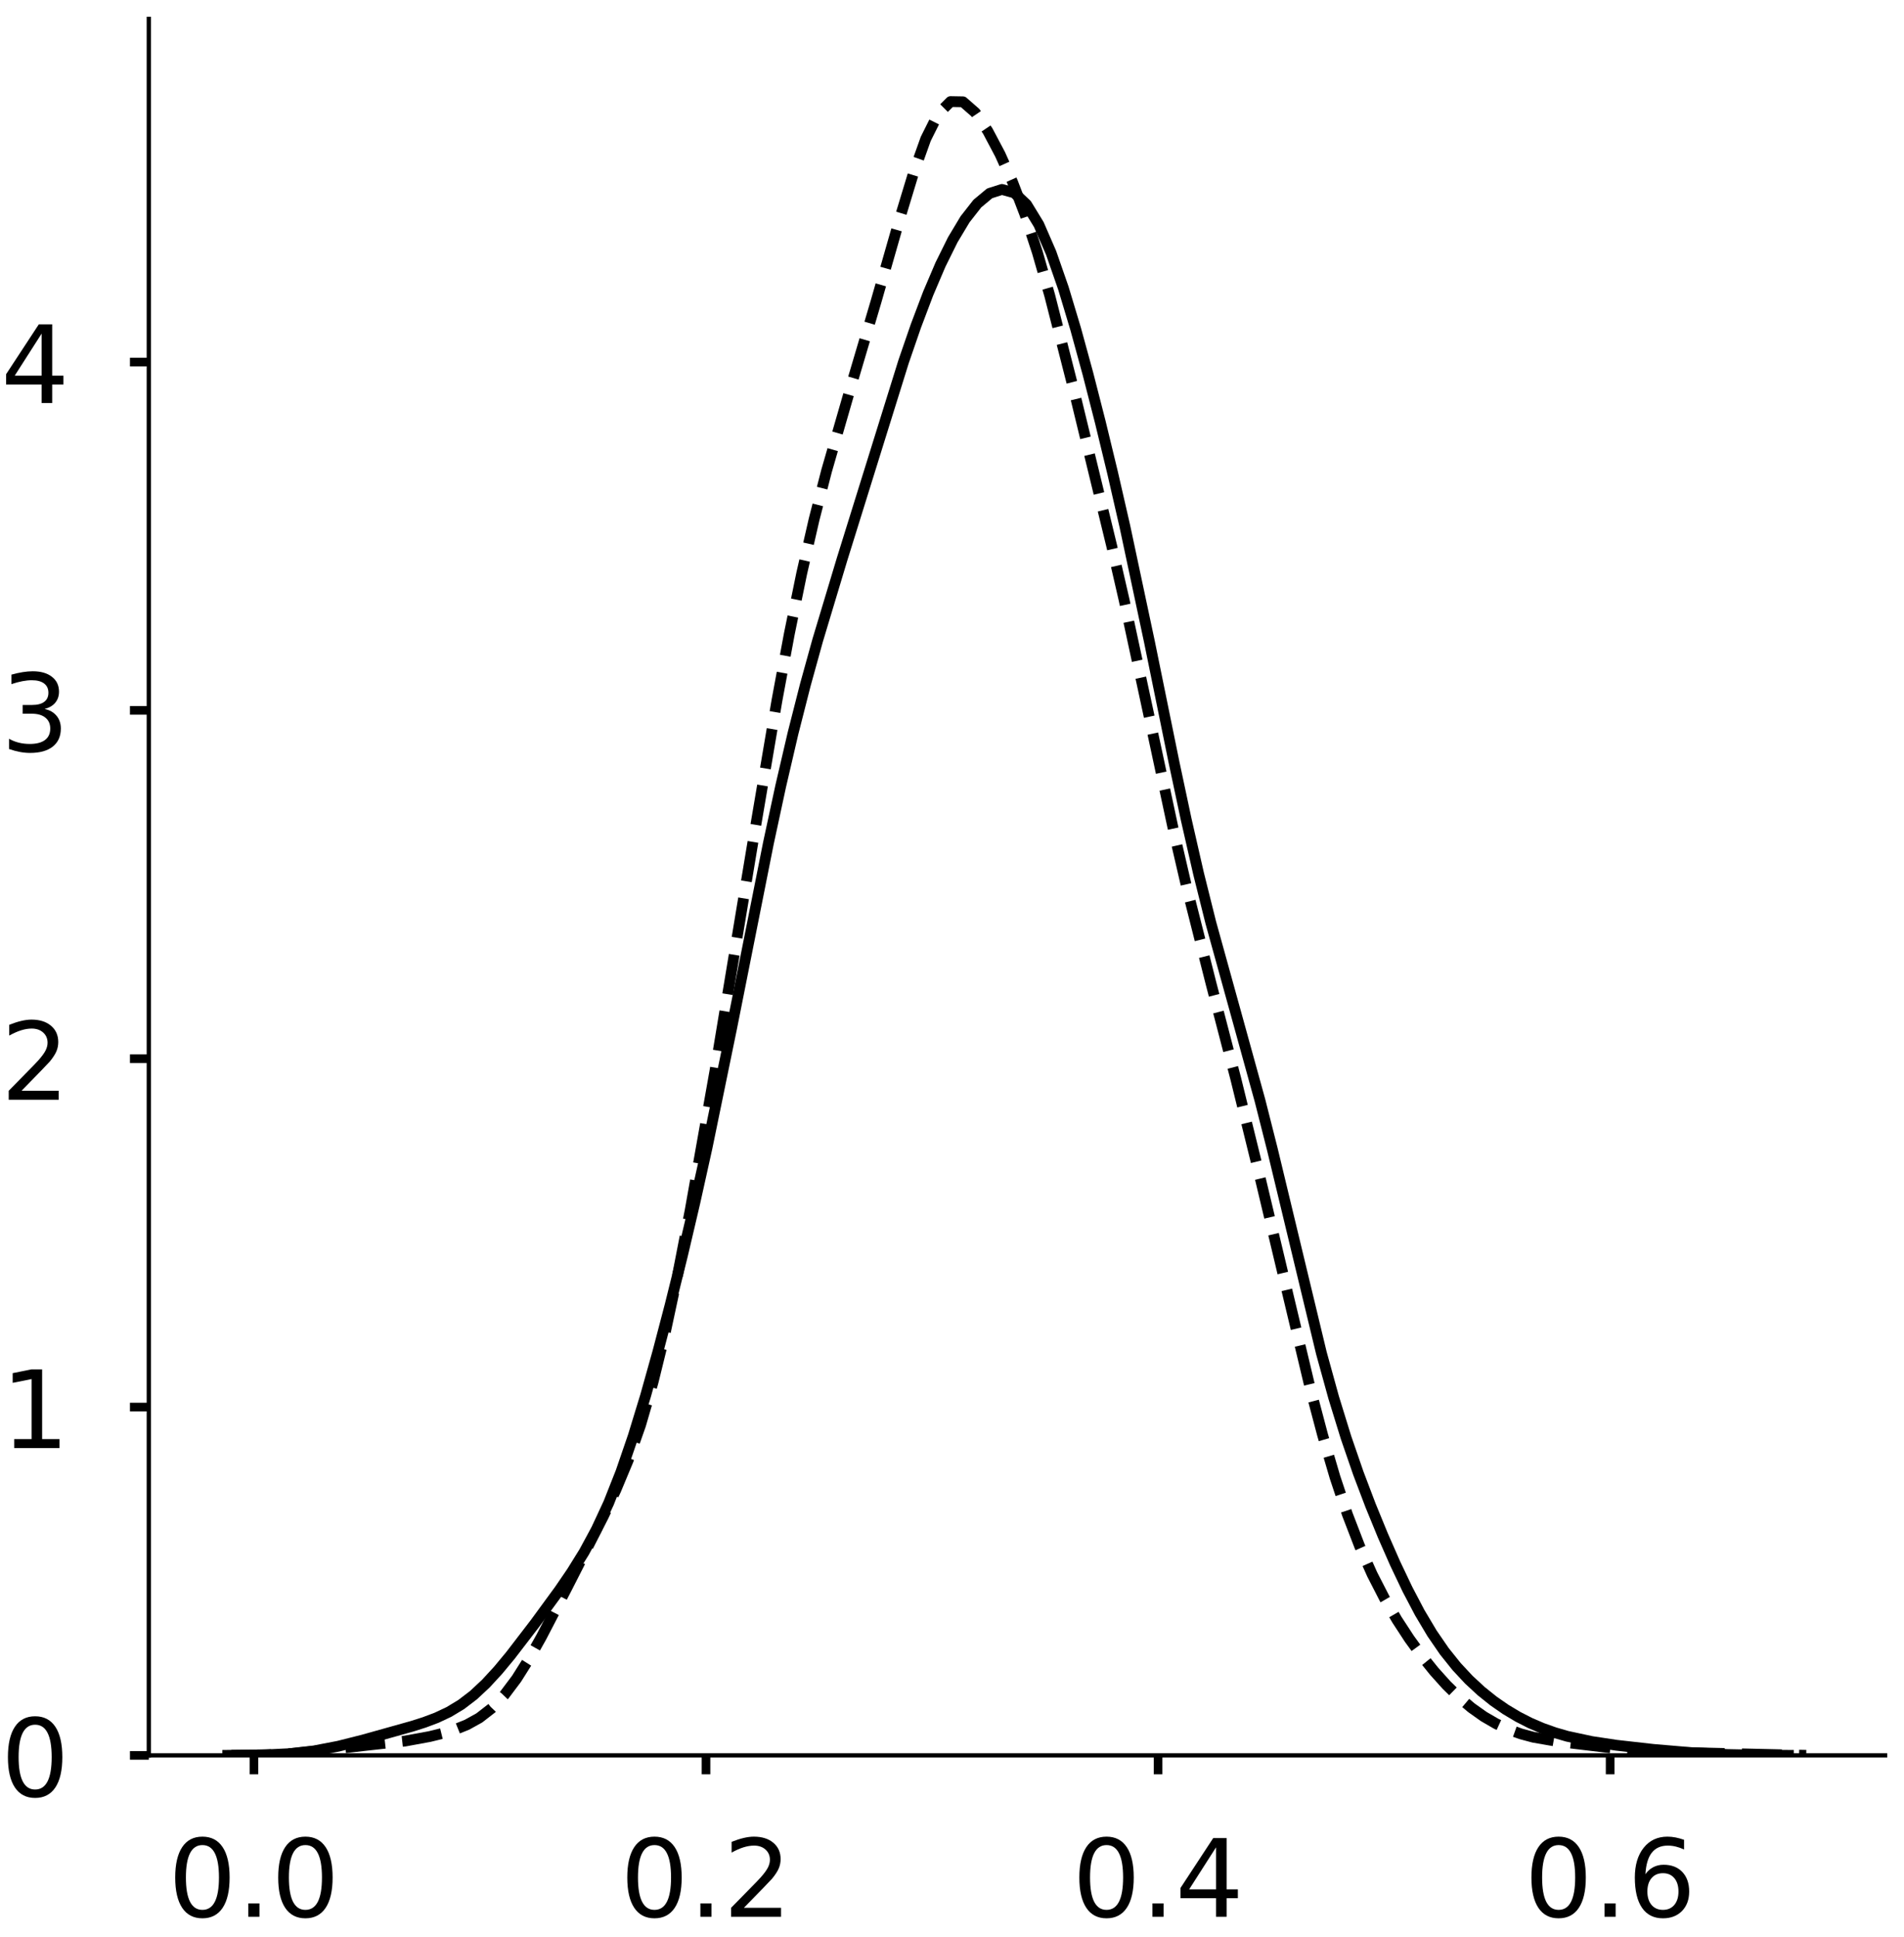 <?xml version="1.0" encoding="utf-8" standalone="no"?>
<!DOCTYPE svg PUBLIC "-//W3C//DTD SVG 1.1//EN"
  "http://www.w3.org/Graphics/SVG/1.1/DTD/svg11.dtd">
<!-- Created with matplotlib (https://matplotlib.org/) -->
<svg height="358.892pt" version="1.1" viewBox="0 0 352.767 358.892" width="352.767pt" xmlns="http://www.w3.org/2000/svg" xmlns:xlink="http://www.w3.org/1999/xlink">
 <defs>
  <style type="text/css">
*{stroke-linecap:butt;stroke-linejoin:round;}
  </style>
 </defs>
 <g id="figure_1">
  <g id="patch_1">
   <path d="M 0 358.892 
L 352.767 358.892 
L 352.767 0 
L 0 0 
z
" style="fill:#ffffff;"/>
  </g>
  <g id="axes_1">
   <g id="patch_2">
    <path d="M -328.792 325.192 
L -7.1 325.192 
L -7.1 3.5 
L -328.792 3.5 
z
" style="fill:#ffffff;"/>
   </g>
   <g id="matplotlib.axis_1">
    <g id="xtick_1">
     <g id="line2d_1">
      <defs>
       <path d="M 0 0 
L 0 3.5 
" id="mac9ac27174" style="stroke:#000000;stroke-width:1.6;"/>
      </defs>
      <g/>
     </g>
     <g id="text_1">
      <!-- 0.00 -->
      <defs>
       <path d="M 31.781 66.406 
Q 24.172 66.406 20.328 58.906 
Q 16.5 51.422 16.5 36.375 
Q 16.5 21.391 20.328 13.891 
Q 24.172 6.391 31.781 6.391 
Q 39.453 6.391 43.281 13.891 
Q 47.125 21.391 47.125 36.375 
Q 47.125 51.422 43.281 58.906 
Q 39.453 66.406 31.781 66.406 
z
M 31.781 74.219 
Q 44.047 74.219 50.516 64.516 
Q 56.984 54.828 56.984 36.375 
Q 56.984 17.969 50.516 8.266 
Q 44.047 -1.422 31.781 -1.422 
Q 19.531 -1.422 13.062 8.266 
Q 6.594 17.969 6.594 36.375 
Q 6.594 54.828 13.062 64.516 
Q 19.531 74.219 31.781 74.219 
z
" id="DejaVuSans-48"/>
       <path d="M 10.688 12.406 
L 21 12.406 
L 21 0 
L 10.688 0 
z
" id="DejaVuSans-46"/>
      </defs>
      <g transform="translate(-294.767 355.089)scale(0.2 -0.2)">
       <use xlink:href="#DejaVuSans-48"/>
       <use x="63.623" xlink:href="#DejaVuSans-46"/>
       <use x="95.41" xlink:href="#DejaVuSans-48"/>
       <use x="159.033" xlink:href="#DejaVuSans-48"/>
      </g>
     </g>
    </g>
    <g id="xtick_2">
     <g id="line2d_2">
      <g/>
     </g>
     <g id="text_2">
      <!-- 0.25 -->
      <defs>
       <path d="M 19.188 8.297 
L 53.609 8.297 
L 53.609 0 
L 7.328 0 
L 7.328 8.297 
Q 12.938 14.109 22.625 23.891 
Q 32.328 33.688 34.812 36.531 
Q 39.547 41.844 41.422 45.531 
Q 43.312 49.219 43.312 52.781 
Q 43.312 58.594 39.234 62.25 
Q 35.156 65.922 28.609 65.922 
Q 23.969 65.922 18.812 64.312 
Q 13.672 62.703 7.812 59.422 
L 7.812 69.391 
Q 13.766 71.781 18.938 73 
Q 24.125 74.219 28.422 74.219 
Q 39.75 74.219 46.484 68.547 
Q 53.219 62.891 53.219 53.422 
Q 53.219 48.922 51.531 44.891 
Q 49.859 40.875 45.406 35.406 
Q 44.188 33.984 37.641 27.219 
Q 31.109 20.453 19.188 8.297 
z
" id="DejaVuSans-50"/>
       <path d="M 10.797 72.906 
L 49.516 72.906 
L 49.516 64.594 
L 19.828 64.594 
L 19.828 46.734 
Q 21.969 47.469 24.109 47.828 
Q 26.266 48.188 28.422 48.188 
Q 40.625 48.188 47.75 41.5 
Q 54.891 34.812 54.891 23.391 
Q 54.891 11.625 47.562 5.094 
Q 40.234 -1.422 26.906 -1.422 
Q 22.312 -1.422 17.547 -0.641 
Q 12.797 0.141 7.719 1.703 
L 7.719 11.625 
Q 12.109 9.234 16.797 8.062 
Q 21.484 6.891 26.703 6.891 
Q 35.156 6.891 40.078 11.328 
Q 45.016 15.766 45.016 23.391 
Q 45.016 31 40.078 35.438 
Q 35.156 39.891 26.703 39.891 
Q 22.75 39.891 18.812 39.016 
Q 14.891 38.141 10.797 36.281 
z
" id="DejaVuSans-53"/>
      </defs>
      <g transform="translate(-215.775 355.089)scale(0.2 -0.2)">
       <use xlink:href="#DejaVuSans-48"/>
       <use x="63.623" xlink:href="#DejaVuSans-46"/>
       <use x="95.41" xlink:href="#DejaVuSans-50"/>
       <use x="159.033" xlink:href="#DejaVuSans-53"/>
      </g>
     </g>
    </g>
    <g id="xtick_3">
     <g id="line2d_3">
      <g/>
     </g>
     <g id="text_3">
      <!-- 0.50 -->
      <g transform="translate(-136.783 355.089)scale(0.2 -0.2)">
       <use xlink:href="#DejaVuSans-48"/>
       <use x="63.623" xlink:href="#DejaVuSans-46"/>
       <use x="95.41" xlink:href="#DejaVuSans-53"/>
       <use x="159.033" xlink:href="#DejaVuSans-48"/>
      </g>
     </g>
    </g>
    <g id="xtick_4">
     <g id="line2d_4">
      <g/>
     </g>
     <g id="text_4">
      <!-- 0.75 -->
      <defs>
       <path d="M 8.203 72.906 
L 55.078 72.906 
L 55.078 68.703 
L 28.609 0 
L 18.312 0 
L 43.219 64.594 
L 8.203 64.594 
z
" id="DejaVuSans-55"/>
      </defs>
      <g transform="translate(-57.791 355.089)scale(0.2 -0.2)">
       <use xlink:href="#DejaVuSans-48"/>
       <use x="63.623" xlink:href="#DejaVuSans-46"/>
       <use x="95.41" xlink:href="#DejaVuSans-55"/>
       <use x="159.033" xlink:href="#DejaVuSans-53"/>
      </g>
     </g>
    </g>
    <g id="text_5">
     <!--   -->
     <defs>
      <path id="DejaVuSans-32"/>
     </defs>
     <g transform="translate(-170.743 376.621)scale(0.176 -0.176)">
      <use xlink:href="#DejaVuSans-32"/>
     </g>
    </g>
   </g>
   <g id="matplotlib.axis_2">
    <g id="ytick_1">
     <g id="line2d_5">
      <defs>
       <path d="M 0 0 
L -3.5 0 
" id="mbea8890aba" style="stroke:#000000;stroke-width:1.6;"/>
      </defs>
      <g/>
     </g>
     <g id="text_6">
      <!-- 0 -->
      <g transform="translate(-356.217 332.79)scale(0.2 -0.2)">
       <use xlink:href="#DejaVuSans-48"/>
      </g>
     </g>
    </g>
    <g id="ytick_2">
     <g id="line2d_6">
      <g/>
     </g>
     <g id="text_7">
      <!-- 1 -->
      <defs>
       <path d="M 12.406 8.297 
L 28.516 8.297 
L 28.516 63.922 
L 10.984 60.406 
L 10.984 69.391 
L 28.422 72.906 
L 38.281 72.906 
L 38.281 8.297 
L 54.391 8.297 
L 54.391 0 
L 12.406 0 
z
" id="DejaVuSans-49"/>
      </defs>
      <g transform="translate(-356.217 278.938)scale(0.2 -0.2)">
       <use xlink:href="#DejaVuSans-49"/>
      </g>
     </g>
    </g>
    <g id="ytick_3">
     <g id="line2d_7">
      <g/>
     </g>
     <g id="text_8">
      <!-- 2 -->
      <g transform="translate(-356.217 225.085)scale(0.2 -0.2)">
       <use xlink:href="#DejaVuSans-50"/>
      </g>
     </g>
    </g>
    <g id="ytick_4">
     <g id="line2d_8">
      <g/>
     </g>
     <g id="text_9">
      <!-- 3 -->
      <defs>
       <path d="M 40.578 39.312 
Q 47.656 37.797 51.625 33 
Q 55.609 28.219 55.609 21.188 
Q 55.609 10.406 48.188 4.484 
Q 40.766 -1.422 27.094 -1.422 
Q 22.516 -1.422 17.656 -0.516 
Q 12.797 0.391 7.625 2.203 
L 7.625 11.719 
Q 11.719 9.328 16.594 8.109 
Q 21.484 6.891 26.812 6.891 
Q 36.078 6.891 40.938 10.547 
Q 45.797 14.203 45.797 21.188 
Q 45.797 27.641 41.281 31.266 
Q 36.766 34.906 28.719 34.906 
L 20.219 34.906 
L 20.219 43.016 
L 29.109 43.016 
Q 36.375 43.016 40.234 45.922 
Q 44.094 48.828 44.094 54.297 
Q 44.094 59.906 40.109 62.906 
Q 36.141 65.922 28.719 65.922 
Q 24.656 65.922 20.016 65.031 
Q 15.375 64.156 9.812 62.312 
L 9.812 71.094 
Q 15.438 72.656 20.344 73.438 
Q 25.25 74.219 29.594 74.219 
Q 40.828 74.219 47.359 69.109 
Q 53.906 64.016 53.906 55.328 
Q 53.906 49.266 50.438 45.094 
Q 46.969 40.922 40.578 39.312 
z
" id="DejaVuSans-51"/>
      </defs>
      <g transform="translate(-356.217 171.233)scale(0.2 -0.2)">
       <use xlink:href="#DejaVuSans-51"/>
      </g>
     </g>
    </g>
    <g id="ytick_5">
     <g id="line2d_9">
      <g/>
     </g>
     <g id="text_10">
      <!-- 4 -->
      <defs>
       <path d="M 37.797 64.312 
L 12.891 25.391 
L 37.797 25.391 
z
M 35.203 72.906 
L 47.609 72.906 
L 47.609 25.391 
L 58.016 25.391 
L 58.016 17.188 
L 47.609 17.188 
L 47.609 0 
L 37.797 0 
L 37.797 17.188 
L 4.891 17.188 
L 4.891 26.703 
z
" id="DejaVuSans-52"/>
      </defs>
      <g transform="translate(-356.217 117.381)scale(0.2 -0.2)">
       <use xlink:href="#DejaVuSans-52"/>
      </g>
     </g>
    </g>
    <g id="ytick_6">
     <g id="line2d_10">
      <g/>
     </g>
     <g id="text_11">
      <!-- 5 -->
      <g transform="translate(-356.217 63.528)scale(0.2 -0.2)">
       <use xlink:href="#DejaVuSans-53"/>
      </g>
     </g>
    </g>
    <g id="text_12">
     <!--   -->
     <g transform="translate(-363.877 167.143)rotate(-90)scale(0.176 -0.176)">
      <use xlink:href="#DejaVuSans-32"/>
     </g>
    </g>
   </g>
   <g id="line2d_11">
    <path clip-path="url(#p4f525b60e6)" d="M 0 0 
" style="fill:none;stroke:#000000;stroke-linecap:square;stroke-width:2;"/>
   </g>
   <g id="line2d_12">
    <path clip-path="url(#p4f525b60e6)" d="M 0 0 
" style="fill:none;stroke:#000000;stroke-dasharray:7.4,3.2;stroke-dashoffset:0;stroke-width:2;"/>
   </g>
   <g id="line2d_13">
    <path clip-path="url(#p4f525b60e6)" d="M 0 0 
" style="fill:none;stroke:#000000;stroke-dasharray:2,3.3;stroke-dashoffset:0;stroke-width:2;"/>
   </g>
   <g id="patch_3">
    <path style="fill:none;stroke:#000000;stroke-linecap:square;stroke-linejoin:miter;stroke-width:0.8;"/>
   </g>
   <g id="patch_4">
    <path style="fill:none;stroke:#000000;stroke-linecap:square;stroke-linejoin:miter;stroke-width:0.8;"/>
   </g>
  </g>
  <g id="axes_2">
   <g id="patch_5">
    <path d="M 27.575 325.192 
L 349.267 325.192 
L 349.267 3.5 
L 27.575 3.5 
z
" style="fill:#ffffff;"/>
   </g>
   <g id="matplotlib.axis_3">
    <g id="xtick_5">
     <g id="line2d_14">
      <g>
       <use style="stroke:#000000;stroke-width:1.6;" x="47.049" xlink:href="#mac9ac27174" y="325.192"/>
      </g>
     </g>
     <g id="text_13">
      <!-- 0.0 -->
      <g transform="translate(31.145 355.089)scale(0.2 -0.2)">
       <use xlink:href="#DejaVuSans-48"/>
       <use x="63.623" xlink:href="#DejaVuSans-46"/>
       <use x="95.41" xlink:href="#DejaVuSans-48"/>
      </g>
     </g>
    </g>
    <g id="xtick_6">
     <g id="line2d_15">
      <g>
       <use style="stroke:#000000;stroke-width:1.6;" x="130.806" xlink:href="#mac9ac27174" y="325.192"/>
      </g>
     </g>
     <g id="text_14">
      <!-- 0.2 -->
      <g transform="translate(114.903 355.089)scale(0.2 -0.2)">
       <use xlink:href="#DejaVuSans-48"/>
       <use x="63.623" xlink:href="#DejaVuSans-46"/>
       <use x="95.41" xlink:href="#DejaVuSans-50"/>
      </g>
     </g>
    </g>
    <g id="xtick_7">
     <g id="line2d_16">
      <g>
       <use style="stroke:#000000;stroke-width:1.6;" x="214.564" xlink:href="#mac9ac27174" y="325.192"/>
      </g>
     </g>
     <g id="text_15">
      <!-- 0.4 -->
      <g transform="translate(198.66 355.089)scale(0.2 -0.2)">
       <use xlink:href="#DejaVuSans-48"/>
       <use x="63.623" xlink:href="#DejaVuSans-46"/>
       <use x="95.41" xlink:href="#DejaVuSans-52"/>
      </g>
     </g>
    </g>
    <g id="xtick_8">
     <g id="line2d_17">
      <g>
       <use style="stroke:#000000;stroke-width:1.6;" x="298.321" xlink:href="#mac9ac27174" y="325.192"/>
      </g>
     </g>
     <g id="text_16">
      <!-- 0.6 -->
      <defs>
       <path d="M 33.016 40.375 
Q 26.375 40.375 22.484 35.828 
Q 18.609 31.297 18.609 23.391 
Q 18.609 15.531 22.484 10.953 
Q 26.375 6.391 33.016 6.391 
Q 39.656 6.391 43.531 10.953 
Q 47.406 15.531 47.406 23.391 
Q 47.406 31.297 43.531 35.828 
Q 39.656 40.375 33.016 40.375 
z
M 52.594 71.297 
L 52.594 62.312 
Q 48.875 64.062 45.094 64.984 
Q 41.312 65.922 37.594 65.922 
Q 27.828 65.922 22.672 59.328 
Q 17.531 52.734 16.797 39.406 
Q 19.672 43.656 24.016 45.922 
Q 28.375 48.188 33.594 48.188 
Q 44.578 48.188 50.953 41.516 
Q 57.328 34.859 57.328 23.391 
Q 57.328 12.156 50.688 5.359 
Q 44.047 -1.422 33.016 -1.422 
Q 20.359 -1.422 13.672 8.266 
Q 6.984 17.969 6.984 36.375 
Q 6.984 53.656 15.188 63.938 
Q 23.391 74.219 37.203 74.219 
Q 40.922 74.219 44.703 73.484 
Q 48.484 72.75 52.594 71.297 
z
" id="DejaVuSans-54"/>
      </defs>
      <g transform="translate(282.418 355.089)scale(0.2 -0.2)">
       <use xlink:href="#DejaVuSans-48"/>
       <use x="63.623" xlink:href="#DejaVuSans-46"/>
       <use x="95.41" xlink:href="#DejaVuSans-54"/>
      </g>
     </g>
    </g>
   </g>
   <g id="matplotlib.axis_4">
    <g id="ytick_7">
     <g id="line2d_18">
      <g>
       <use style="stroke:#000000;stroke-width:1.6;" x="27.575" xlink:href="#mbea8890aba" y="325.192"/>
      </g>
     </g>
     <g id="text_17">
      <!-- 0 -->
      <g transform="translate(0.15 332.79)scale(0.2 -0.2)">
       <use xlink:href="#DejaVuSans-48"/>
      </g>
     </g>
    </g>
    <g id="ytick_8">
     <g id="line2d_19">
      <g>
       <use style="stroke:#000000;stroke-width:1.6;" x="27.575" xlink:href="#mbea8890aba" y="260.661"/>
      </g>
     </g>
     <g id="text_18">
      <!-- 1 -->
      <g transform="translate(0.15 268.259)scale(0.2 -0.2)">
       <use xlink:href="#DejaVuSans-49"/>
      </g>
     </g>
    </g>
    <g id="ytick_9">
     <g id="line2d_20">
      <g>
       <use style="stroke:#000000;stroke-width:1.6;" x="27.575" xlink:href="#mbea8890aba" y="196.13"/>
      </g>
     </g>
     <g id="text_19">
      <!-- 2 -->
      <g transform="translate(0.15 203.729)scale(0.2 -0.2)">
       <use xlink:href="#DejaVuSans-50"/>
      </g>
     </g>
    </g>
    <g id="ytick_10">
     <g id="line2d_21">
      <g>
       <use style="stroke:#000000;stroke-width:1.6;" x="27.575" xlink:href="#mbea8890aba" y="131.6"/>
      </g>
     </g>
     <g id="text_20">
      <!-- 3 -->
      <g transform="translate(0.15 139.198)scale(0.2 -0.2)">
       <use xlink:href="#DejaVuSans-51"/>
      </g>
     </g>
    </g>
    <g id="ytick_11">
     <g id="line2d_22">
      <g>
       <use style="stroke:#000000;stroke-width:1.6;" x="27.575" xlink:href="#mbea8890aba" y="67.069"/>
      </g>
     </g>
     <g id="text_21">
      <!-- 4 -->
      <g transform="translate(0.15 74.668)scale(0.2 -0.2)">
       <use xlink:href="#DejaVuSans-52"/>
      </g>
     </g>
    </g>
   </g>
   <g id="line2d_23">
    <path clip-path="url(#pa1bcfbef49)" d="M 42.197 325.182 
L 49.028 325.103 
L 53.581 324.881 
L 58.135 324.367 
L 62.688 323.493 
L 67.242 322.347 
L 76.349 319.797 
L 78.626 319.071 
L 80.903 318.214 
L 83.179 317.141 
L 85.456 315.767 
L 87.733 314.026 
L 90.01 311.901 
L 92.287 309.428 
L 94.563 306.685 
L 99.117 300.755 
L 103.671 294.531 
L 105.947 291.198 
L 108.224 287.531 
L 110.501 283.334 
L 112.778 278.421 
L 115.054 272.662 
L 117.331 266.023 
L 119.608 258.575 
L 121.885 250.449 
L 124.162 241.766 
L 126.438 232.585 
L 128.715 222.89 
L 130.992 212.631 
L 135.546 190.49 
L 142.376 156.17 
L 144.653 145.604 
L 146.929 135.833 
L 149.206 126.888 
L 151.483 118.664 
L 156.037 103.527 
L 167.42 66.975 
L 169.697 60.374 
L 171.974 54.357 
L 174.251 49.016 
L 176.528 44.418 
L 178.804 40.625 
L 181.081 37.719 
L 183.358 35.82 
L 185.635 35.092 
L 187.912 35.72 
L 190.188 37.865 
L 192.465 41.594 
L 194.742 46.834 
L 197.019 53.377 
L 199.295 60.94 
L 201.572 69.255 
L 203.849 78.143 
L 206.126 87.541 
L 208.403 97.463 
L 212.956 118.854 
L 217.51 141.177 
L 219.787 151.867 
L 222.063 161.824 
L 224.34 170.945 
L 228.894 187.387 
L 233.447 203.871 
L 235.724 212.857 
L 244.831 250.684 
L 247.108 258.925 
L 249.385 266.301 
L 251.662 272.902 
L 253.938 278.904 
L 256.215 284.459 
L 258.492 289.638 
L 260.769 294.424 
L 263.045 298.756 
L 265.322 302.581 
L 267.599 305.896 
L 269.876 308.741 
L 272.153 311.182 
L 274.429 313.286 
L 276.706 315.11 
L 278.983 316.689 
L 281.26 318.05 
L 283.536 319.209 
L 285.813 320.183 
L 288.09 320.989 
L 290.367 321.649 
L 294.92 322.626 
L 299.474 323.313 
L 306.304 324.084 
L 313.135 324.664 
L 319.965 325.03 
L 326.795 325.165 
L 331.349 325.184 
L 331.349 325.184 
" style="fill:none;stroke:#000000;stroke-linecap:square;stroke-width:2;"/>
   </g>
   <g id="line2d_24">
    <path clip-path="url(#pa1bcfbef49)" d="M 42.859 325.179 
L 49.751 325.076 
L 54.346 324.819 
L 58.941 324.347 
L 68.131 323.297 
L 75.024 322.541 
L 79.619 321.698 
L 81.916 321.135 
L 84.214 320.437 
L 86.512 319.518 
L 88.809 318.243 
L 91.107 316.459 
L 93.404 314.054 
L 95.702 310.996 
L 97.999 307.353 
L 100.297 303.264 
L 104.892 294.42 
L 111.784 280.904 
L 114.082 276.049 
L 116.379 270.545 
L 118.677 264.004 
L 120.974 256.122 
L 123.272 246.778 
L 125.569 236.069 
L 127.867 224.251 
L 132.462 198.401 
L 139.355 156.856 
L 143.95 129.774 
L 146.247 117.409 
L 148.545 106.193 
L 150.842 96.188 
L 153.14 87.249 
L 157.735 71.316 
L 162.33 55.793 
L 166.925 39.735 
L 169.222 32.165 
L 171.52 25.727 
L 173.818 21.122 
L 176.115 18.818 
L 178.413 18.858 
L 180.71 20.864 
L 183.008 24.269 
L 185.305 28.612 
L 187.603 33.731 
L 189.9 39.723 
L 192.198 46.736 
L 194.495 54.759 
L 199.09 72.788 
L 205.983 101.178 
L 208.28 111.176 
L 212.875 132.549 
L 217.47 154.015 
L 219.768 163.947 
L 224.363 182.138 
L 228.958 199.834 
L 233.553 218.53 
L 242.743 257.118 
L 245.041 265.807 
L 247.338 273.643 
L 249.636 280.532 
L 251.933 286.497 
L 254.231 291.648 
L 256.528 296.128 
L 258.826 300.073 
L 261.123 303.592 
L 263.421 306.758 
L 265.719 309.613 
L 268.016 312.17 
L 270.314 314.423 
L 272.611 316.365 
L 274.909 317.995 
L 277.206 319.328 
L 279.504 320.39 
L 281.801 321.211 
L 284.099 321.829 
L 288.694 322.629 
L 302.479 324.274 
L 307.074 324.552 
L 334.644 325.182 
L 334.644 325.182 
" style="fill:none;stroke:#000000;stroke-dasharray:7.4,3.2;stroke-dashoffset:0;stroke-width:2;"/>
   </g>
   <g id="patch_6">
    <path d="M 27.575 325.192 
L 27.575 3.5 
" style="fill:none;stroke:#000000;stroke-linecap:square;stroke-linejoin:miter;stroke-width:0.8;"/>
   </g>
   <g id="patch_7">
    <path d="M 27.575 325.192 
L 349.267 325.192 
" style="fill:none;stroke:#000000;stroke-linecap:square;stroke-linejoin:miter;stroke-width:0.8;"/>
   </g>
  </g>
 </g>
 <defs>
  <clipPath id="p4f525b60e6">
   <rect height="321.692" width="321.692" x="-328.792" y="3.5"/>
  </clipPath>
  <clipPath id="pa1bcfbef49">
   <rect height="321.692" width="321.692" x="27.575" y="3.5"/>
  </clipPath>
 </defs>
</svg>
